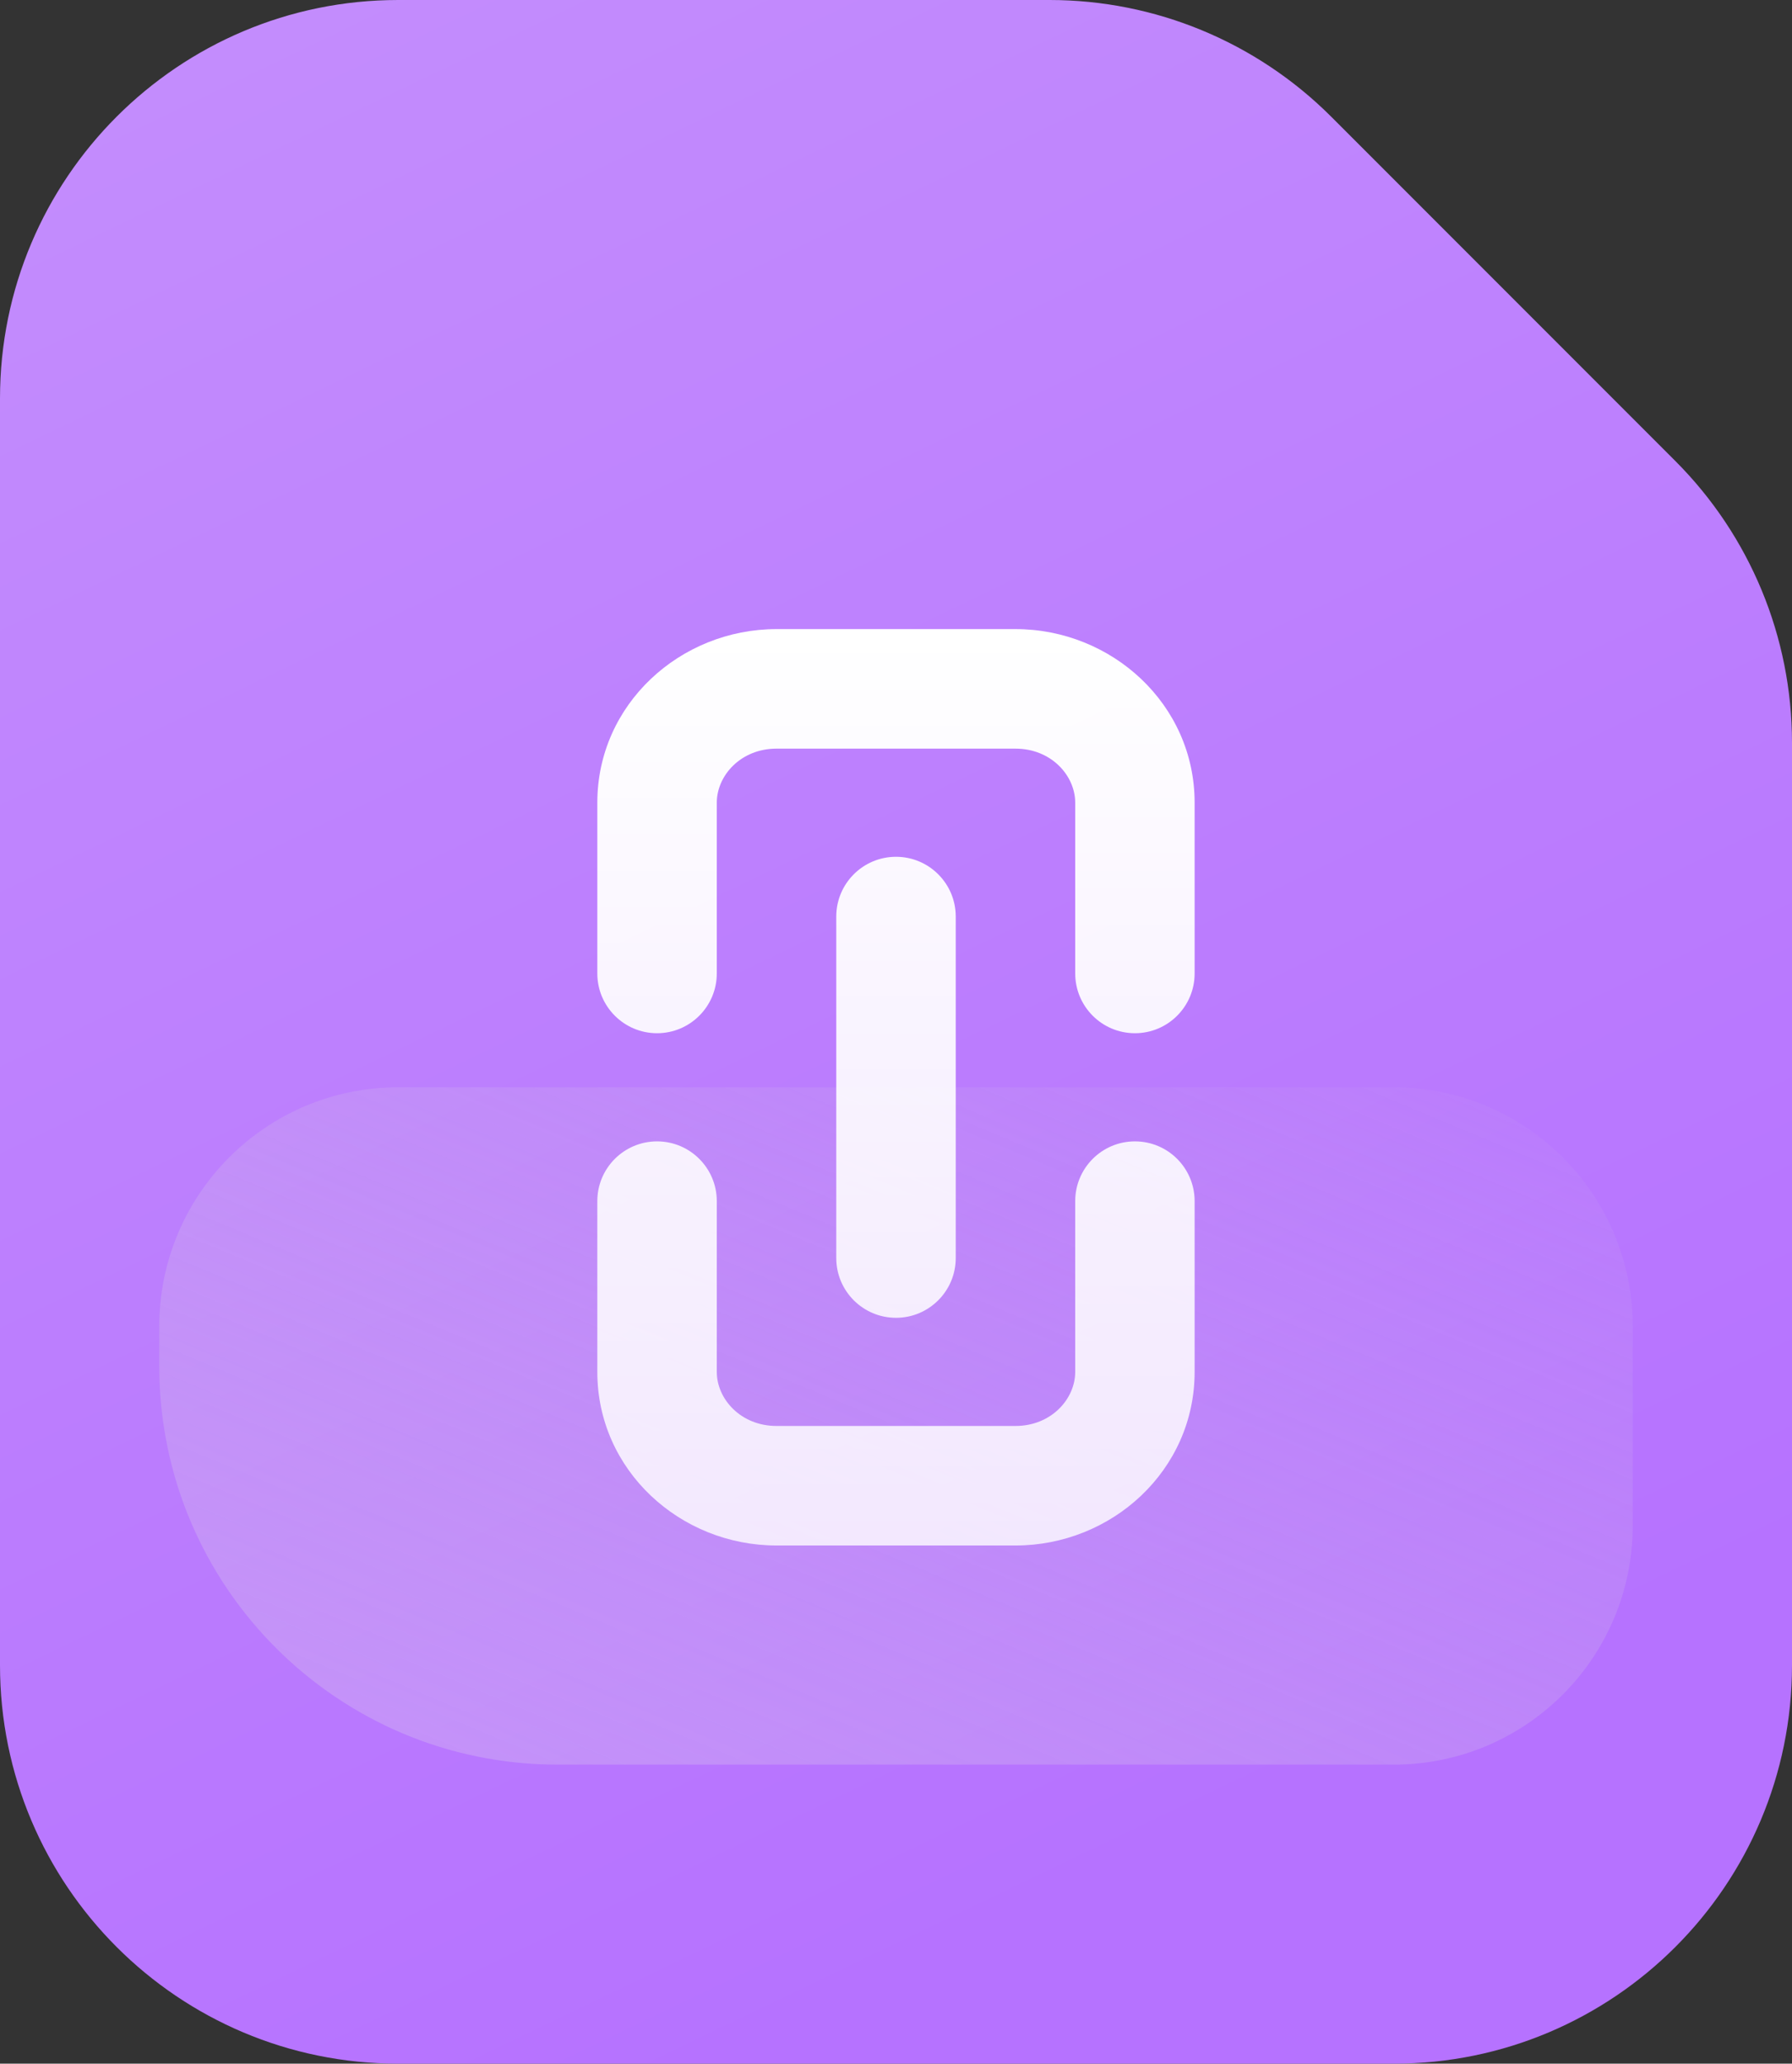 <svg xmlns="http://www.w3.org/2000/svg" xmlns:xlink="http://www.w3.org/1999/xlink" fill="none" version="1.1" width="33.088" height="38.085" viewBox="0 0 33.088 38.085"><rect x="0" y="0" width="33.088" height="38.085" fill="#333333" stroke="none"/><defs><linearGradient x1="0.089" y1="0.033" x2="0.5" y2="1" id="master_svg0_10024_137897"><stop offset="0%" stop-color="#C38CFD" stop-opacity="1"/><stop offset="97.143%" stop-color="#B672FF" stop-opacity="1"/></linearGradient><linearGradient x1="-0.606" y1="1.559" x2="0.955" y2="-0.176" id="master_svg1_10024_137901"><stop offset="0%" stop-color="#D5ADFF" stop-opacity="0.63"/><stop offset="100%" stop-color="#D9D9D9" stop-opacity="0"/></linearGradient><linearGradient x1="0.5" y1="-3.0616171314629196e-17" x2="0.5" y2="1" id="master_svg2_8779_158069"><stop offset="0%" stop-color="#FFFFFF" stop-opacity="1"/><stop offset="100%" stop-color="#FFFFFF" stop-opacity="0.8"/></linearGradient></defs><g><g><g><g><g><g><path d="M0,7.353C0,3.292,3.292,0,7.353,0C7.353,0,19.381,0,19.381,0C21.331,0,23.201,0.775,24.58,2.154C24.58,2.154,30.934,8.508,30.934,8.508C32.313,9.887,33.088,11.757,33.088,13.707C33.088,13.707,33.088,30.732,33.088,30.732C33.088,34.793,29.796,38.085,25.735,38.085C25.735,38.085,7.353,38.085,7.353,38.085C3.292,38.085,0,34.793,0,30.732C0,30.732,0,7.353,0,7.353C0,7.353,0,7.353,0,7.353Z" fill="url(#master_svg0_10024_137897)" fill-opacity="1"/></g><g><path d="M2.941,24.478C2.941,22.041,4.916,20.066,7.353,20.066C7.353,20.066,25.735,20.066,25.735,20.066C28.171,20.066,30.147,22.041,30.147,24.478C30.147,24.478,30.147,28.154,30.147,28.154C30.147,30.591,28.171,32.566,25.735,32.566C25.735,32.566,10.294,32.566,10.294,32.566C6.233,32.566,2.941,29.274,2.941,25.213C2.941,25.213,2.941,24.478,2.941,24.478C2.941,24.478,2.941,24.478,2.941,24.478Z" fill="url(#master_svg1_10024_137901)" fill-opacity="1"/></g></g></g></g></g><g><path d="M19.853,17.965C19.853,18.574,20.346,19.068,20.956,19.068C21.565,19.068,22.058,18.574,22.058,17.965C22.058,17.965,19.853,17.965,19.853,17.965C19.853,17.965,19.853,17.965,19.853,17.965ZM11.029,17.965C11.029,18.574,11.523,19.068,12.132,19.068C12.741,19.068,13.235,18.574,13.235,17.965C13.235,17.965,11.029,17.965,11.029,17.965C11.029,17.965,11.029,17.965,11.029,17.965ZM14.338,27.419C14.338,27.419,14.338,26.316,14.338,26.316C14.338,26.316,14.338,26.316,14.338,26.316C14.338,26.316,14.338,27.419,14.338,27.419C14.338,27.419,14.338,27.419,14.338,27.419ZM18.75,27.419C18.75,27.419,18.75,28.522,18.75,28.522C18.75,28.522,18.75,28.522,18.75,28.522C18.75,28.522,18.75,27.419,18.75,27.419C18.75,27.419,18.75,27.419,18.75,27.419ZM12.132,25.318C12.132,25.318,13.235,25.318,13.235,25.318C13.235,25.318,12.132,25.318,12.132,25.318C12.132,25.318,12.132,25.318,12.132,25.318ZM13.235,22.167C13.235,21.558,12.741,21.064,12.132,21.064C11.523,21.064,11.029,21.558,11.029,22.167C11.029,22.167,13.235,22.167,13.235,22.167C13.235,22.167,13.235,22.167,13.235,22.167ZM22.058,22.167C22.058,21.558,21.565,21.064,20.956,21.064C20.346,21.064,19.853,21.558,19.853,22.167C19.853,22.167,22.058,22.167,22.058,22.167C22.058,22.167,22.058,22.167,22.058,22.167ZM20.956,25.318C20.956,25.318,22.058,25.318,22.058,25.318C22.058,25.318,22.058,25.318,22.058,25.318C22.058,25.318,20.956,25.318,20.956,25.318C20.956,25.318,20.956,25.318,20.956,25.318ZM17.647,16.915C17.647,16.306,17.153,15.812,16.544,15.812C15.935,15.812,15.441,16.306,15.441,16.915C15.441,16.915,17.647,16.915,17.647,16.915C17.647,16.915,17.647,16.915,17.647,16.915ZM15.441,23.217C15.441,23.826,15.935,24.32,16.544,24.32C17.153,24.32,17.647,23.826,17.647,23.217C17.647,23.217,15.441,23.217,15.441,23.217C15.441,23.217,15.441,23.217,15.441,23.217ZM18.75,11.61C18.75,11.61,14.338,11.61,14.338,11.61C14.338,11.61,14.338,13.816,14.338,13.816C14.338,13.816,18.75,13.816,18.75,13.816C18.75,13.816,18.75,11.61,18.75,11.61C18.75,11.61,18.75,11.61,18.75,11.61ZM19.853,14.814C19.853,14.814,19.853,17.965,19.853,17.965C19.853,17.965,22.058,17.965,22.058,17.965C22.058,17.965,22.058,14.814,22.058,14.814C22.058,14.814,19.853,14.814,19.853,14.814C19.853,14.814,19.853,14.814,19.853,14.814ZM13.235,17.965C13.235,17.965,13.235,14.814,13.235,14.814C13.235,14.814,11.029,14.814,11.029,14.814C11.029,14.814,11.029,17.965,11.029,17.965C11.029,17.965,13.235,17.965,13.235,17.965C13.235,17.965,13.235,17.965,13.235,17.965ZM18.75,13.816C19.41,13.816,19.853,14.313,19.853,14.814C19.853,14.814,22.058,14.814,22.058,14.814C22.058,12.995,20.526,11.61,18.75,11.61C18.75,11.61,18.75,13.816,18.75,13.816C18.75,13.816,18.75,13.816,18.75,13.816ZM14.338,11.61C12.562,11.61,11.029,12.995,11.029,14.814C11.029,14.814,13.235,14.814,13.235,14.814C13.235,14.313,13.678,13.816,14.338,13.816C14.338,13.816,14.338,11.61,14.338,11.61C14.338,11.61,14.338,11.61,14.338,11.61ZM14.338,28.522C14.338,28.522,18.75,28.522,18.75,28.522C18.75,28.522,18.75,26.316,18.75,26.316C18.75,26.316,14.338,26.316,14.338,26.316C14.338,26.316,14.338,28.522,14.338,28.522C14.338,28.522,14.338,28.522,14.338,28.522ZM13.235,25.318C13.235,25.318,13.235,22.167,13.235,22.167C13.235,22.167,11.029,22.167,11.029,22.167C11.029,22.167,11.029,25.318,11.029,25.318C11.029,25.318,13.235,25.318,13.235,25.318C13.235,25.318,13.235,25.318,13.235,25.318ZM19.853,22.167C19.853,22.167,19.853,25.318,19.853,25.318C19.853,25.318,22.058,25.318,22.058,25.318C22.058,25.318,22.058,22.167,22.058,22.167C22.058,22.167,19.853,22.167,19.853,22.167C19.853,22.167,19.853,22.167,19.853,22.167ZM14.338,26.316C13.678,26.316,13.235,25.819,13.235,25.318C13.235,25.318,11.029,25.318,11.029,25.318C11.029,27.138,12.562,28.522,14.338,28.522C14.338,28.522,14.338,26.316,14.338,26.316C14.338,26.316,14.338,26.316,14.338,26.316ZM18.75,28.522C20.526,28.522,22.058,27.138,22.058,25.318C22.058,25.318,19.853,25.318,19.853,25.318C19.853,25.819,19.41,26.316,18.75,26.316C18.75,26.316,18.75,28.522,18.75,28.522C18.75,28.522,18.75,28.522,18.75,28.522ZM15.441,16.915C15.441,16.915,15.441,23.217,15.441,23.217C15.441,23.217,17.647,23.217,17.647,23.217C17.647,23.217,17.647,16.915,17.647,16.915C17.647,16.915,15.441,16.915,15.441,16.915C15.441,16.915,15.441,16.915,15.441,16.915Z" fill="url(#master_svg2_8779_158069)" fill-opacity="1"/></g></g></svg>